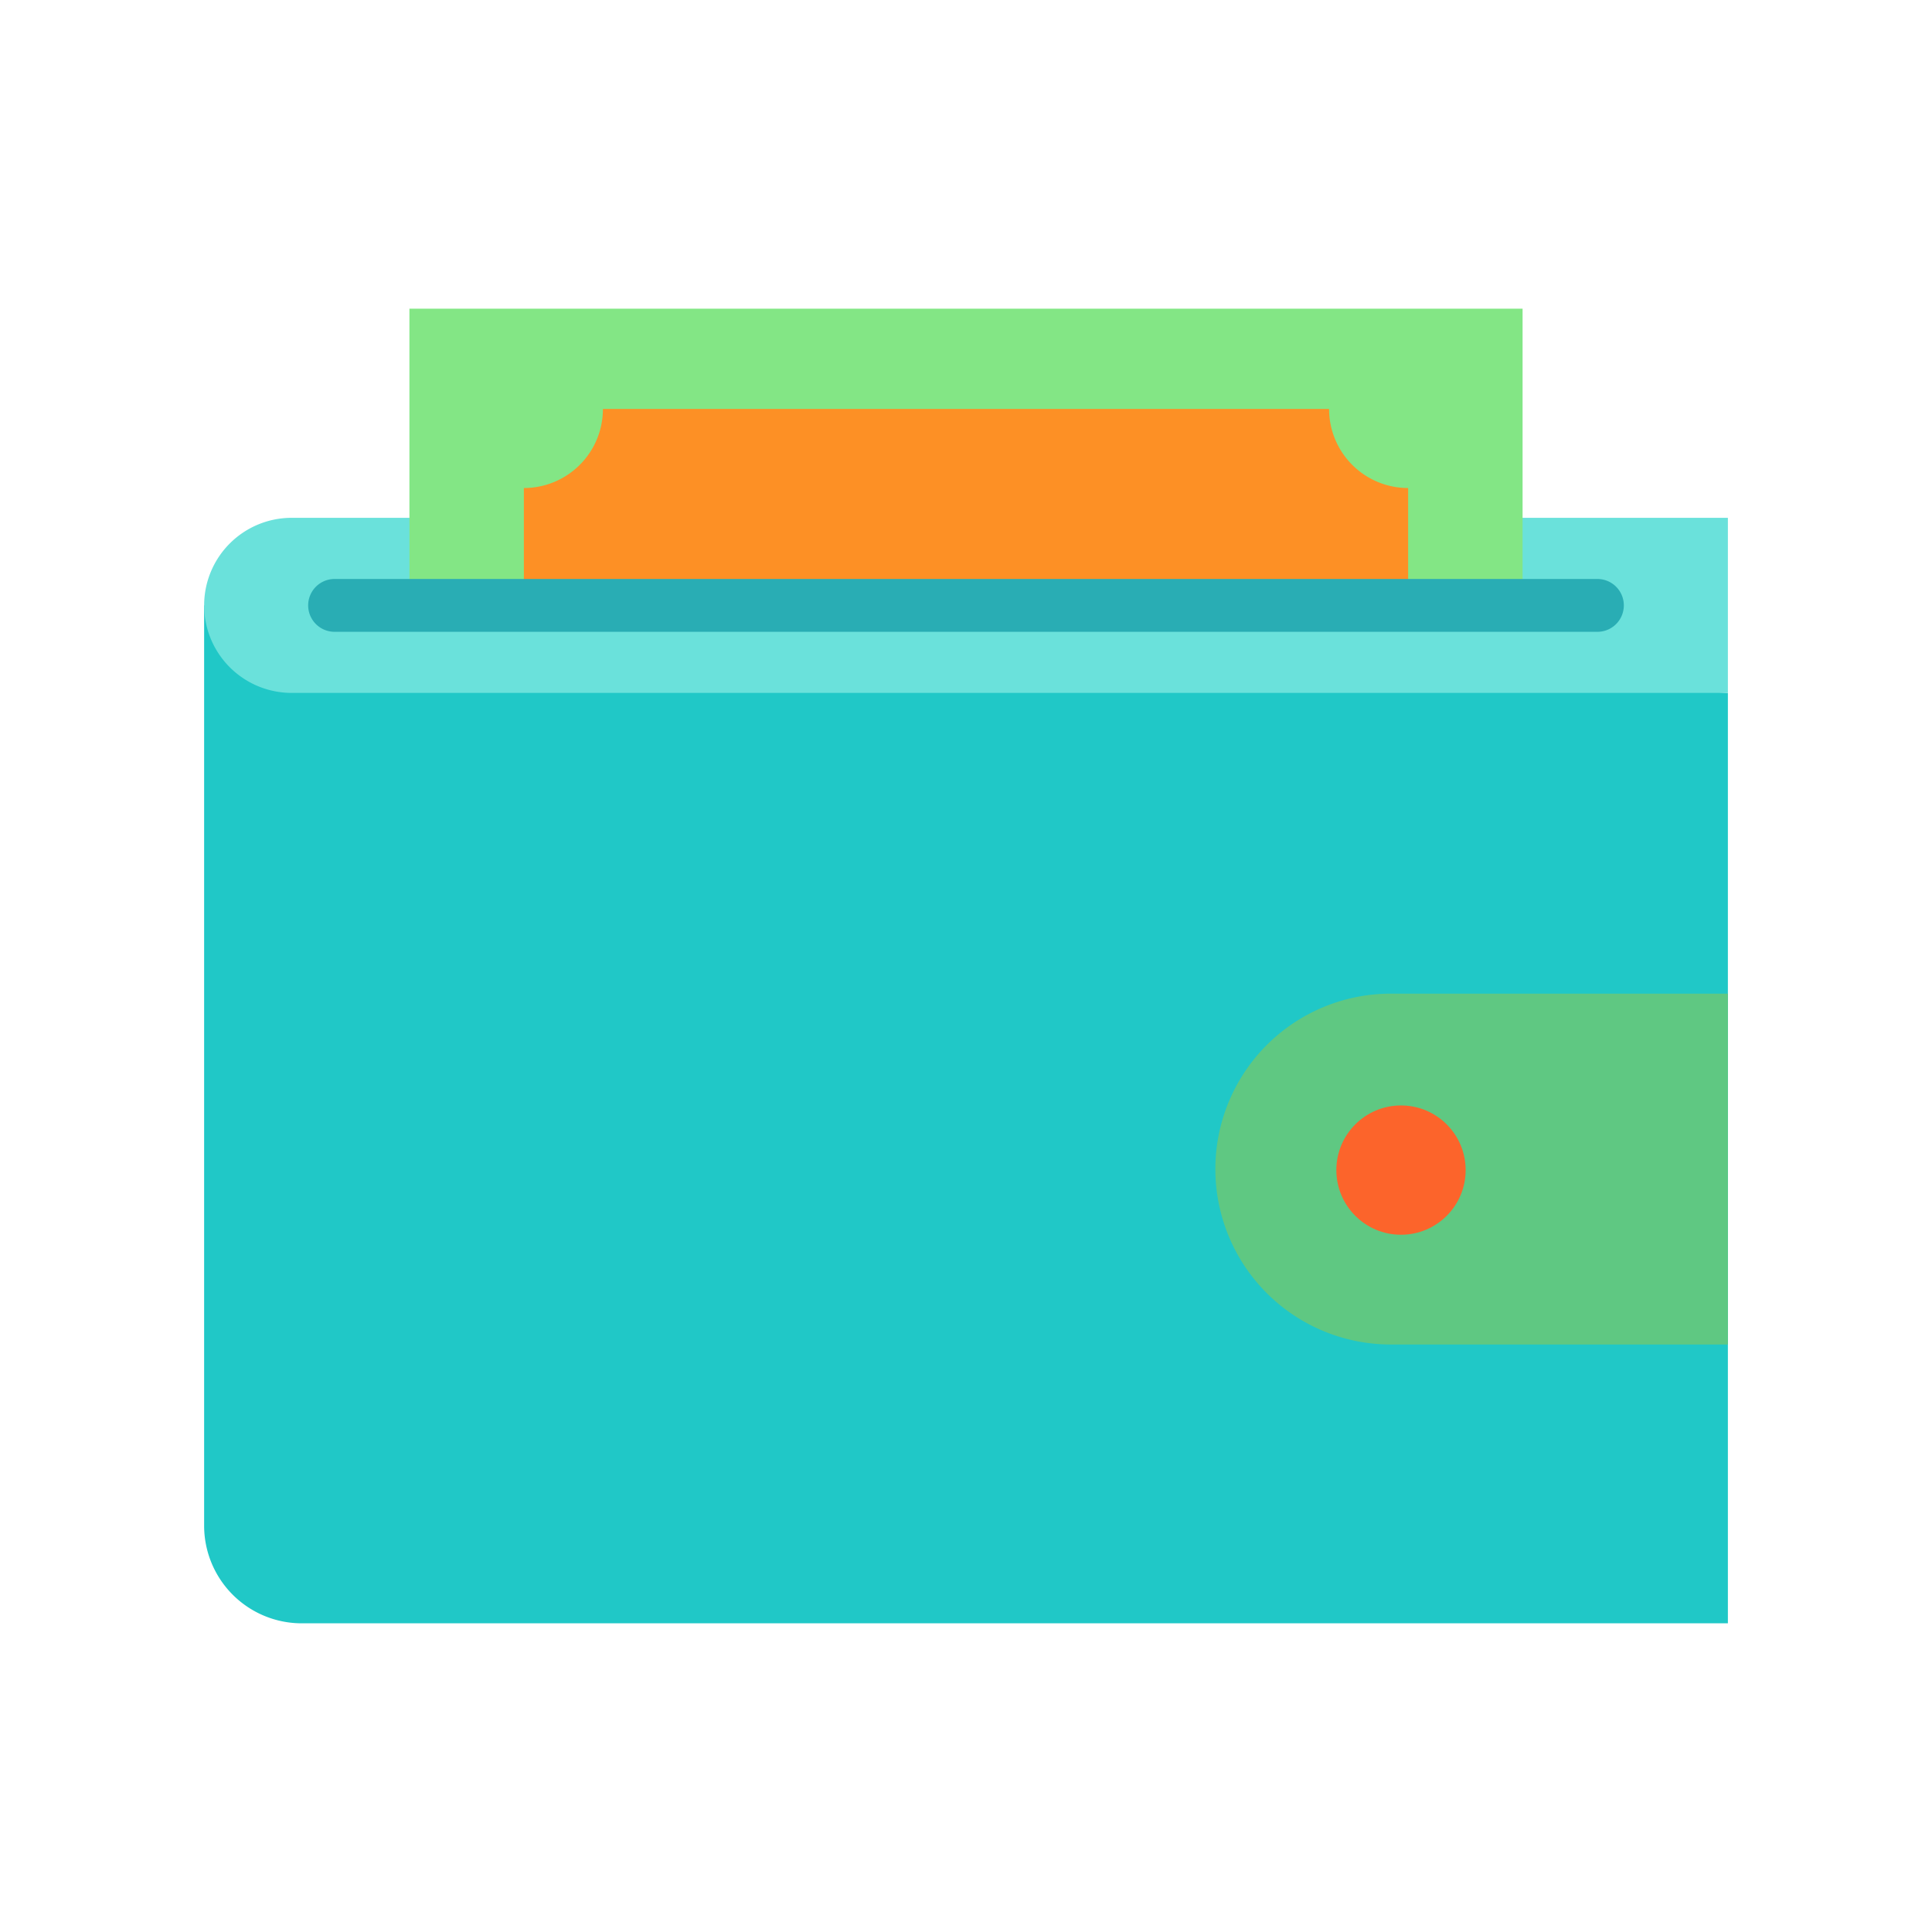 <svg id="Layer_1" data-name="Layer 1" xmlns="http://www.w3.org/2000/svg" viewBox="0 0 128 128"><title>WALLET</title><path d="M114.477,107.549H19.993a6.469,6.469,0,0,1-6.469-6.469V40.109l100.953,5.8Z" style="fill:#20c8c7"/><path d="M19.325,34.307h95.152a0,0,0,0,1,0,0v11.6a0,0,0,0,1,0,0H19.325a5.8,5.8,0,0,1-5.8-5.8v0A5.8,5.8,0,0,1,19.325,34.307Z" style="fill:#6ae1db"/><path d="M92.144,65.832h22.333a0,0,0,0,1,0,0V89.077a0,0,0,0,1,0,0H92.144A11.623,11.623,0,0,1,80.521,77.454v0A11.623,11.623,0,0,1,92.144,65.832Z" style="fill:#5fc882"/><circle cx="92.82" cy="77.522" r="4.283" style="fill:#fc642b"/><rect x="27.125" y="20.451" width="73.75" height="19.657" style="fill:#83e685"/><path d="M88.055,27.095H39.945a5.238,5.238,0,0,1-5.238,5.238v7.776H93.293V32.333A5.238,5.238,0,0,1,88.055,27.095Z" style="fill:#fd9025"/><path d="M105.833,38.359H22.167a1.75,1.75,0,0,0,0,3.5h83.666a1.75,1.75,0,0,0,0-3.5Z" style="fill:#29adb4"/></svg>